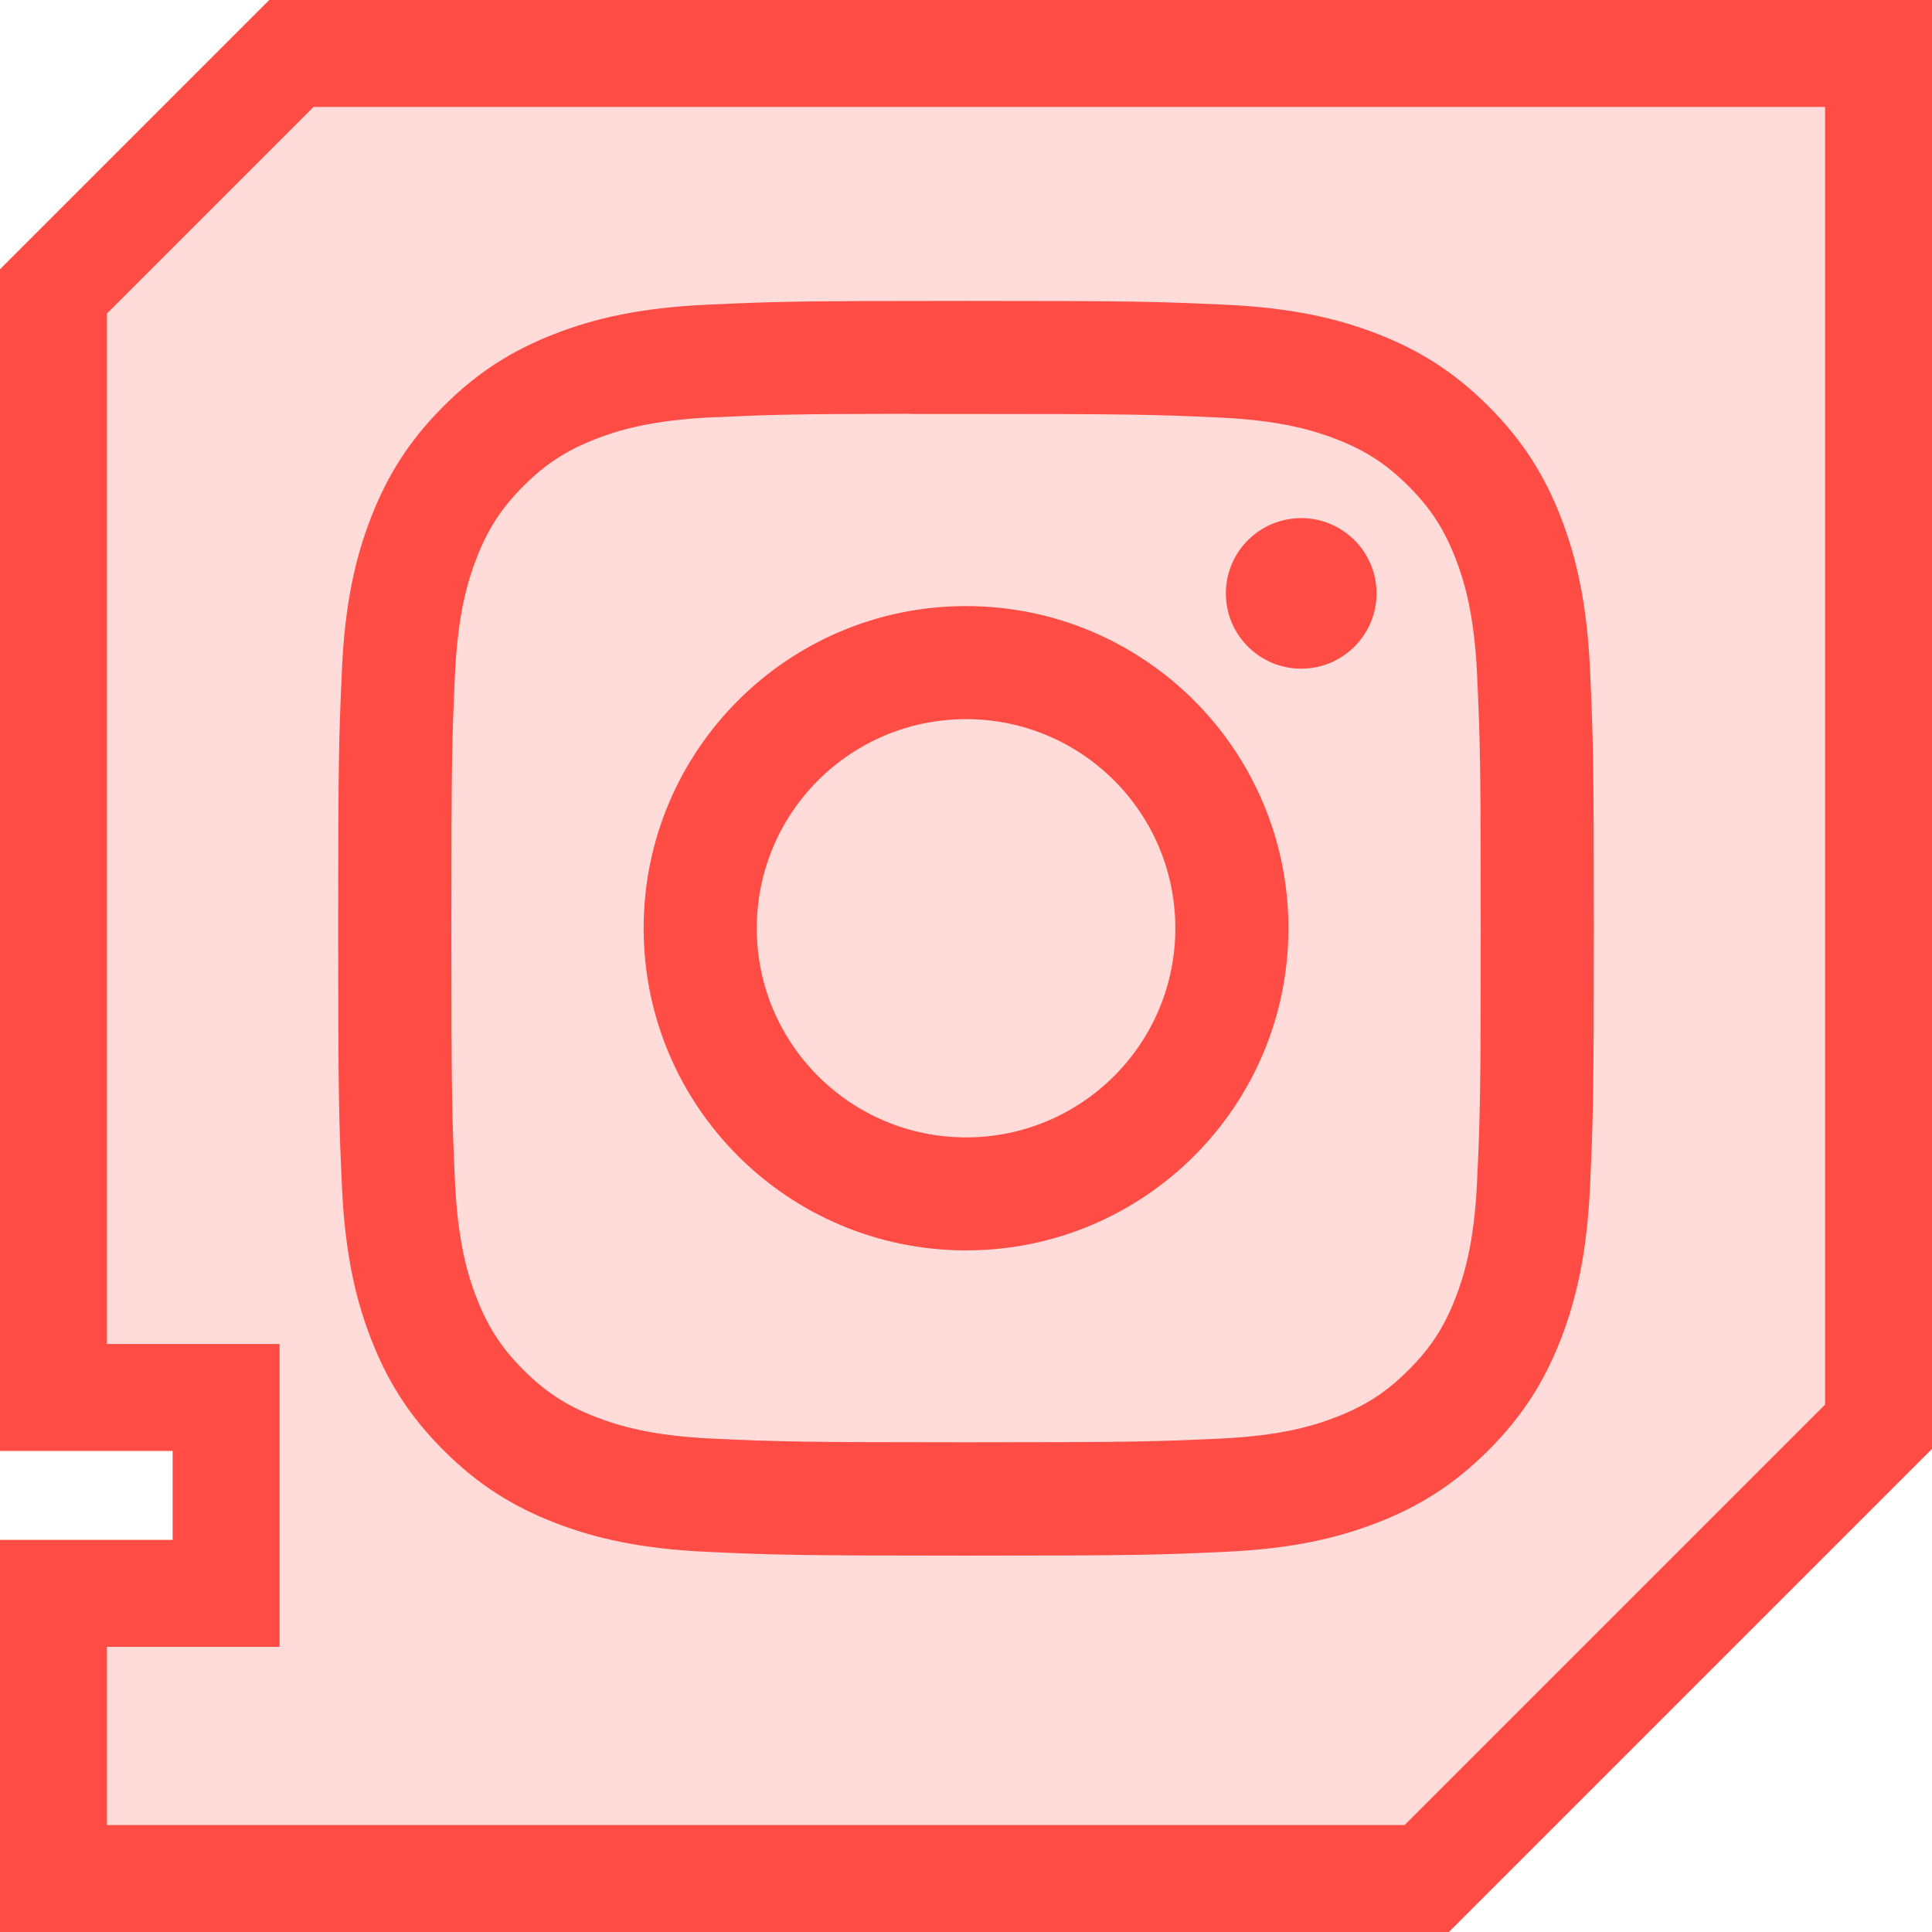 <?xml version="1.0" encoding="UTF-8" standalone="no"?>
<!-- Created with Inkscape (http://www.inkscape.org/) -->

<svg
   width="1024"
   height="1024"
   viewBox="0 0 270.933 270.933"
   version="1.1"
   id="svg1"
   inkscape:version="1.4 (86a8ad7, 2024-10-11)"
   xml:space="preserve"
   sodipodi:docname="socialmedia.svg"
   xmlns:inkscape="http://www.inkscape.org/namespaces/inkscape"
   xmlns:sodipodi="http://sodipodi.sourceforge.net/DTD/sodipodi-0.dtd"
   xmlns:xlink="http://www.w3.org/1999/xlink"
   xmlns="http://www.w3.org/2000/svg"
   xmlns:svg="http://www.w3.org/2000/svg"><sodipodi:namedview
     id="namedview1"
     pagecolor="#292929"
     bordercolor="#eeeeee"
     borderopacity="1"
     inkscape:showpageshadow="false"
     inkscape:pageopacity="0"
     inkscape:pagecheckerboard="false"
     inkscape:deskcolor="#1a1a1a"
     inkscape:document-units="mm"
     showborder="true"
     borderlayer="true"
     labelstyle="default"
     inkscape:clip-to-page="false"
     showgrid="false"
     inkscape:zoom="0.70710678"
     inkscape:cx="603.86919"
     inkscape:cy="556.49303"
     inkscape:window-width="2560"
     inkscape:window-height="1351"
     inkscape:window-x="1341"
     inkscape:window-y="366"
     inkscape:window-maximized="1"
     inkscape:current-layer="layer3"
     showguides="true"><inkscape:grid
       id="grid1"
       units="mm"
       originx="0"
       originy="0"
       spacingx="1"
       spacingy="1"
       empcolor="#0099e5"
       empopacity="0.302"
       color="#0099e5"
       opacity="0.149"
       empspacing="5"
       enabled="true"
       visible="false" /><sodipodi:guide
       position="34.05,246.628"
       orientation="0,1"
       id="guide9"
       inkscape:locked="false"
       inkscape:label=""
       inkscape:color="rgb(0,134,229)" /><sodipodi:guide
       position="60.243,24.305"
       orientation="0,-1"
       id="guide10"
       inkscape:locked="false" /><sodipodi:guide
       position="24.896,89.643"
       orientation="1,0"
       id="guide11"
       inkscape:locked="false" /><sodipodi:guide
       position="246.709,55.407"
       orientation="1,0"
       id="guide12"
       inkscape:locked="false" /></sodipodi:namedview><defs
     id="defs1"><radialGradient
       id="f"
       cx="158.429"
       cy="578.088"
       r="52.352"
       xlink:href="#a"
       gradientUnits="userSpaceOnUse"
       gradientTransform="matrix(0,-4.034,4.28,0,-2332.227,942.236)"
       fx="158.429"
       fy="578.088" /><linearGradient
       id="c"><stop
         offset="0"
         stop-color="#780cff"
         id="stop3" /><stop
         stop-color="#820bff"
         offset="1"
         stop-opacity="0"
         id="stop4" /></linearGradient><linearGradient
       id="a"><stop
         offset="0"
         stop-color="#fc0"
         id="stop7" /><stop
         offset=".124"
         stop-color="#fc0"
         id="stop8" /><stop
         offset=".567"
         stop-color="#fe4a05"
         id="stop9" /><stop
         offset=".694"
         stop-color="#ff0f3f"
         id="stop10" /><stop
         offset="1"
         stop-color="#fe0657"
         stop-opacity="0"
         id="stop11" /></linearGradient></defs><rect
     style="fill:#ff4c44;fill-opacity:1;stroke:none;stroke-width:5.292;stroke-miterlimit:4.9;stroke-dasharray:none;stroke-opacity:1;paint-order:normal"
     id="rect8"
     width="10"
     height="10"
     x="-155"
     y="-24.708"
     inkscape:label="Color" /><g
     inkscape:groupmode="layer"
     id="layer3"
     inkscape:label="Layer 1"><path
       id="rect9"
       style="fill:#ff4c44;fill-opacity:0.2;stroke:#ff4c44;stroke-width:14.996;stroke-miterlimit:4.9;stroke-dasharray:none;stroke-opacity:1;paint-order:normal"
       d="M 40.865 7.498 L 7.498 40.865 L 7.498 195.975 L 31.708 195.975 L 31.708 223.446 L 7.498 223.446 L 7.498 263.435 L 200.076 263.435 L 263.435 200.076 L 263.435 7.498 L 40.865 7.498 z " /><path
       d="m 135.475,42.196 c -23.911,0 -26.912,0.104 -36.304,0.532 -9.373,0.429 -15.771,1.912 -21.369,4.087 -5.791,2.247 -10.703,5.253 -15.597,10.145 -4.897,4.89 -7.906,9.799 -10.162,15.583 -2.183,5.596 -3.669,11.991 -4.09,21.353 -0.42,9.384 -0.53,12.385 -0.53,36.279 0,23.894 0.106,26.883 0.532,36.268 0.431,9.366 1.915,15.759 4.09,21.353 2.251,5.787 5.259,10.695 10.154,15.585 4.892,4.894 9.804,7.907 15.591,10.154 5.602,2.176 12.002,3.658 21.373,4.087 9.391,0.427 12.39,0.531 36.3,0.531 23.913,0 26.905,-0.104 36.296,-0.532 9.373,-0.429 15.778,-1.912 21.38,-4.087 5.789,-2.247 10.694,-5.26 15.586,-10.154 4.897,-4.89 7.906,-9.799 10.162,-15.583 2.164,-5.596 3.65,-11.991 4.09,-21.353 0.422,-9.384 0.532,-12.376 0.532,-36.269 0,-23.894 -0.11,-26.892 -0.532,-36.277 -0.44,-9.366 -1.926,-15.759 -4.09,-21.353 -2.256,-5.787 -5.264,-10.695 -10.162,-15.585 -4.898,-4.894 -9.795,-7.9 -15.591,-10.145 -5.613,-2.176 -12.014,-3.658 -21.387,-4.087 -9.391,-0.427 -12.381,-0.532 -36.3,-0.532 z m -7.898,15.855 c 2.344,-0.004 4.96,0 7.898,0 23.508,0 26.294,0.084 35.577,0.506 8.584,0.392 13.243,1.826 16.347,3.03 4.109,1.595 7.038,3.501 10.118,6.58 3.082,3.079 4.989,6.012 6.589,10.118 1.205,3.098 2.641,7.753 3.032,16.331 0.422,9.274 0.514,12.06 0.514,35.54 0,23.479 -0.092,26.265 -0.514,35.54 -0.393,8.578 -1.827,13.234 -3.032,16.331 -1.596,4.106 -3.507,7.029 -6.589,10.107 -3.081,3.079 -6.007,4.985 -10.118,6.58 -3.1,1.21 -7.763,2.639 -16.347,3.032 -9.281,0.422 -12.069,0.513 -35.577,0.513 -23.51,0 -26.296,-0.092 -35.577,-0.513 -8.584,-0.396 -13.243,-1.829 -16.349,-3.033 -4.109,-1.595 -7.044,-3.501 -10.125,-6.58 -3.082,-3.079 -4.989,-6.005 -6.589,-10.112 -1.205,-3.098 -2.641,-7.753 -3.032,-16.331 -0.422,-9.274 -0.506,-12.06 -0.506,-35.555 0,-23.494 0.084,-26.265 0.506,-35.54 0.393,-8.578 1.827,-13.234 3.032,-16.335 1.596,-4.106 3.507,-7.038 6.589,-10.118 3.081,-3.079 6.016,-4.985 10.125,-6.584 3.104,-1.21 7.764,-2.639 16.349,-3.034 8.122,-0.367 11.27,-0.476 27.679,-0.495 z m 54.896,14.608 c -5.833,0 -10.565,4.723 -10.565,10.554 0,5.829 4.732,10.558 10.565,10.558 5.833,0 10.565,-4.729 10.565,-10.558 0,-5.829 -4.732,-10.557 -10.565,-10.557 z M 135.475,84.994 c -24.97,0 -45.214,20.23 -45.214,45.181 0,24.951 20.245,45.172 45.214,45.172 24.97,0 45.207,-20.221 45.207,-45.172 0,-24.951 -20.239,-45.181 -45.209,-45.181 z m 0,15.855 c 16.208,0 29.348,13.129 29.348,29.326 0,16.196 -13.141,29.326 -29.348,29.326 -16.209,0 -29.348,-13.131 -29.348,-29.326 0,-16.197 13.139,-29.326 29.348,-29.326 z"
       inkscape:connector-curvature="0"
       fill="#ffffff"
       id="path15"
       style="display:inline;fill:#ff4c44;fill-opacity:1;stroke-width:0.895" /></g></svg>
